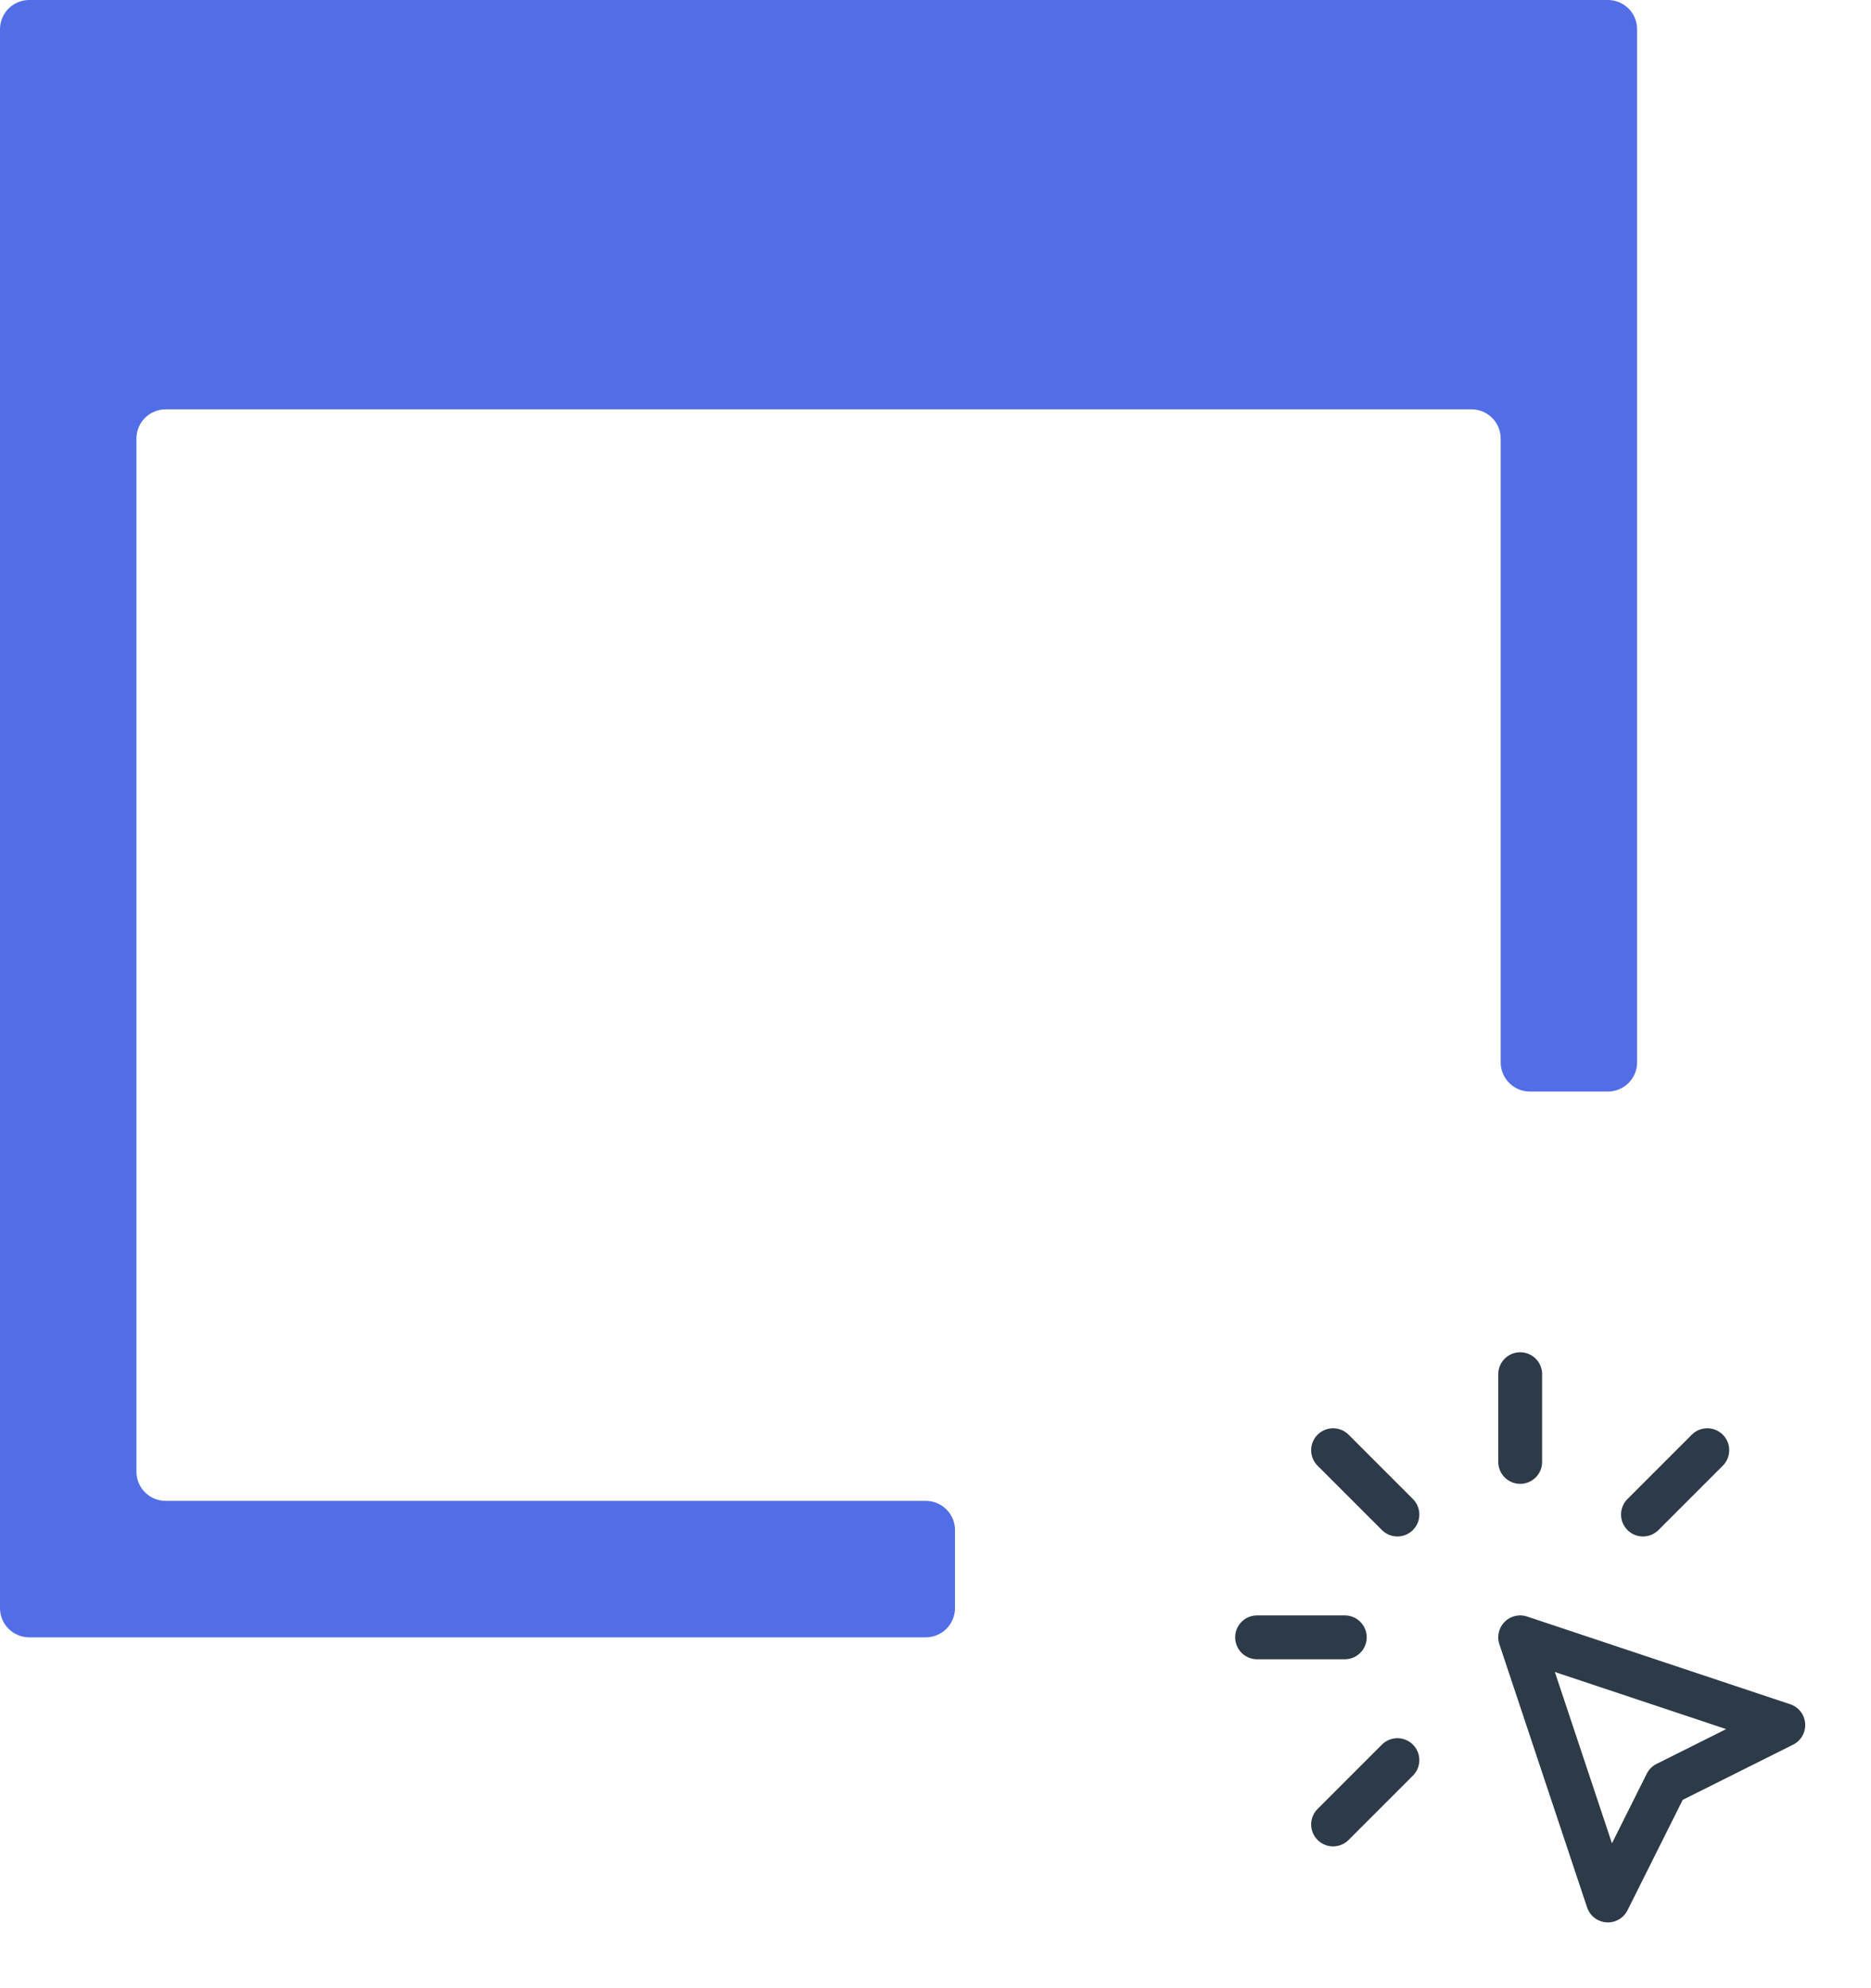 <svg width="64" height="68" viewBox="0 0 64 68" fill="none" xmlns="http://www.w3.org/2000/svg">
<path d="M55 0C55.552 0 56 0.448 56 1V36.333C56 36.886 55.552 37.333 55 37.333H52.333C51.781 37.333 51.333 36.886 51.333 36.333V15C51.333 14.448 50.886 14 50.333 14H5.667C5.114 14 4.667 14.448 4.667 15V50.333C4.667 50.886 5.114 51.333 5.667 51.333H31.667C32.219 51.333 32.667 51.781 32.667 52.333V55C32.667 55.552 32.219 56 31.667 56H1C0.448 56 0 55.552 0 55V1C0 0.448 0.448 0 1 0H55Z" fill="#526EE7"/>
<path d="M43 56H46" stroke="#2D3A48" stroke-width="1.5" stroke-linecap="round" stroke-linejoin="round"/>
<path d="M52 47V50" stroke="#2D3A48" stroke-width="1.5" stroke-linecap="round" stroke-linejoin="round"/>
<path d="M47.8 51.8L45.6 49.6" stroke="#2D3A48" stroke-width="1.5" stroke-linecap="round" stroke-linejoin="round"/>
<path d="M56.2 51.8L58.4 49.6" stroke="#2D3A48" stroke-width="1.5" stroke-linecap="round" stroke-linejoin="round"/>
<path d="M47.8 60.2L45.6 62.4" stroke="#2D3A48" stroke-width="1.5" stroke-linecap="round" stroke-linejoin="round"/>
<path d="M52 56L61 59L57 61L55 65L52 56Z" stroke="#2D3A48" stroke-width="1.5" stroke-linecap="round" stroke-linejoin="round"/>
</svg>
